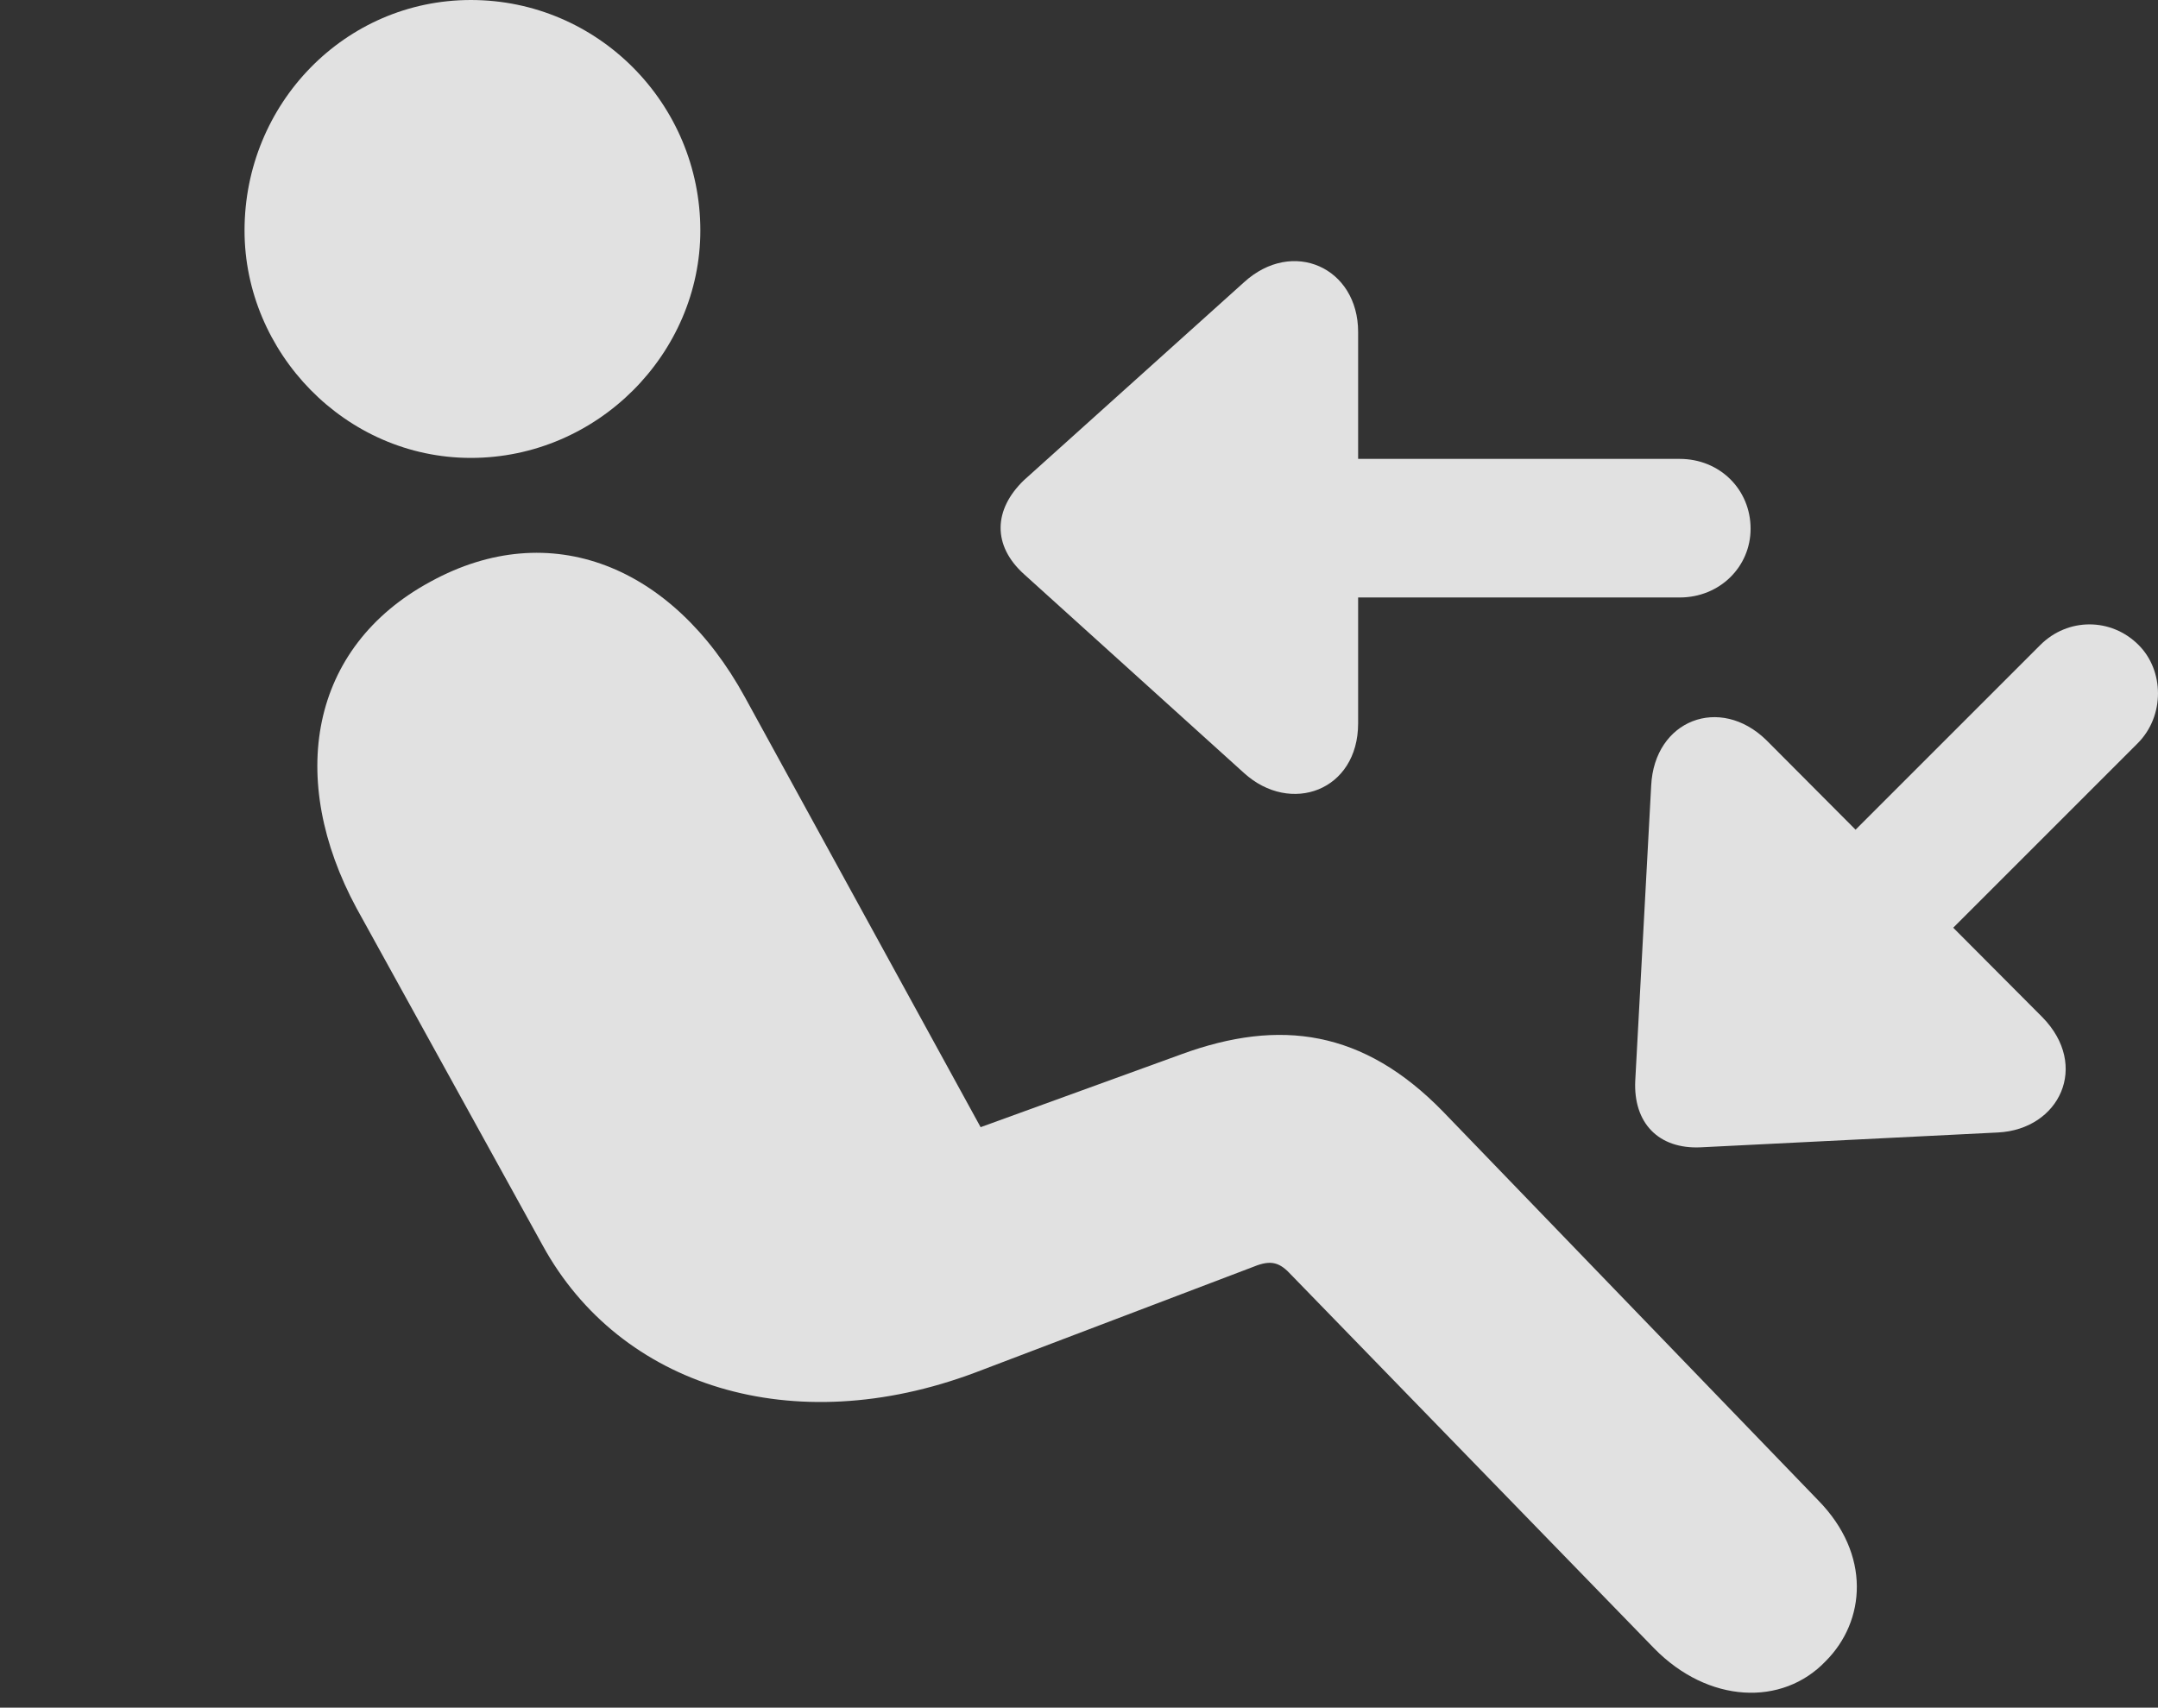 <?xml version="1.0" encoding="UTF-8"?>
<!--Generator: Apple Native CoreSVG 341-->
<!DOCTYPE svg
PUBLIC "-//W3C//DTD SVG 1.1//EN"
       "http://www.w3.org/Graphics/SVG/1.1/DTD/svg11.dtd">
<svg version="1.1" xmlns="http://www.w3.org/2000/svg" xmlns:xlink="http://www.w3.org/1999/xlink" viewBox="0 0 19.927 15.771">
 <rect x="0" y="0" width="19.927" height="15.771" fill="#333333" stroke="none"/>
 <g>
  <rect height="15.771" opacity="0" width="19.927" x="0" y="0"/>
  <path d="M4.348 4.229C3.186 4.229 2.258 3.252 2.258 2.129C2.258 0.957 3.186 0 4.348 0C5.52 0 6.467 0.957 6.467 2.129C6.467 3.262 5.52 4.229 4.348 4.229ZM16.858 15.342C16.457 15.762 15.774 15.732 15.276 15.225L11.926 11.777C11.819 11.66 11.741 11.631 11.575 11.699L9.006 12.676C7.317 13.31 5.725 12.803 5.012 11.504L3.293 8.389C2.649 7.197 2.854 5.977 3.977 5.371C5.081 4.766 6.213 5.225 6.877 6.436L9.055 10.41L10.911 9.736C11.819 9.404 12.59 9.512 13.323 10.264L16.79 13.857C17.278 14.355 17.229 14.971 16.858 15.342Z" fill="white" fill-opacity="0.85"/>
  <path d="M12.541 3.066C12.541 2.471 11.936 2.197 11.487 2.607L9.456 4.434C9.172 4.707 9.163 5.039 9.456 5.303L11.487 7.139C11.916 7.529 12.541 7.305 12.541 6.68ZM15.51 5.518C15.881 5.518 16.165 5.234 16.165 4.883C16.165 4.521 15.881 4.238 15.51 4.238L11.409 4.238C11.047 4.238 10.764 4.521 10.764 4.883C10.764 5.234 11.047 5.518 11.409 5.518ZM18.86 9.395L16.311 6.836C15.881 6.416 15.276 6.65 15.247 7.256L15.1 9.98C15.081 10.371 15.315 10.615 15.706 10.596L18.45 10.459C19.016 10.43 19.299 9.844 18.86 9.395ZM19.739 6.865C19.993 6.611 19.983 6.191 19.748 5.957C19.495 5.703 19.094 5.703 18.84 5.957L16.311 8.486C16.057 8.74 16.067 9.15 16.301 9.385C16.555 9.639 16.965 9.639 17.219 9.385Z" fill="white" fill-opacity="0.85"/>
 </g>
</svg>
